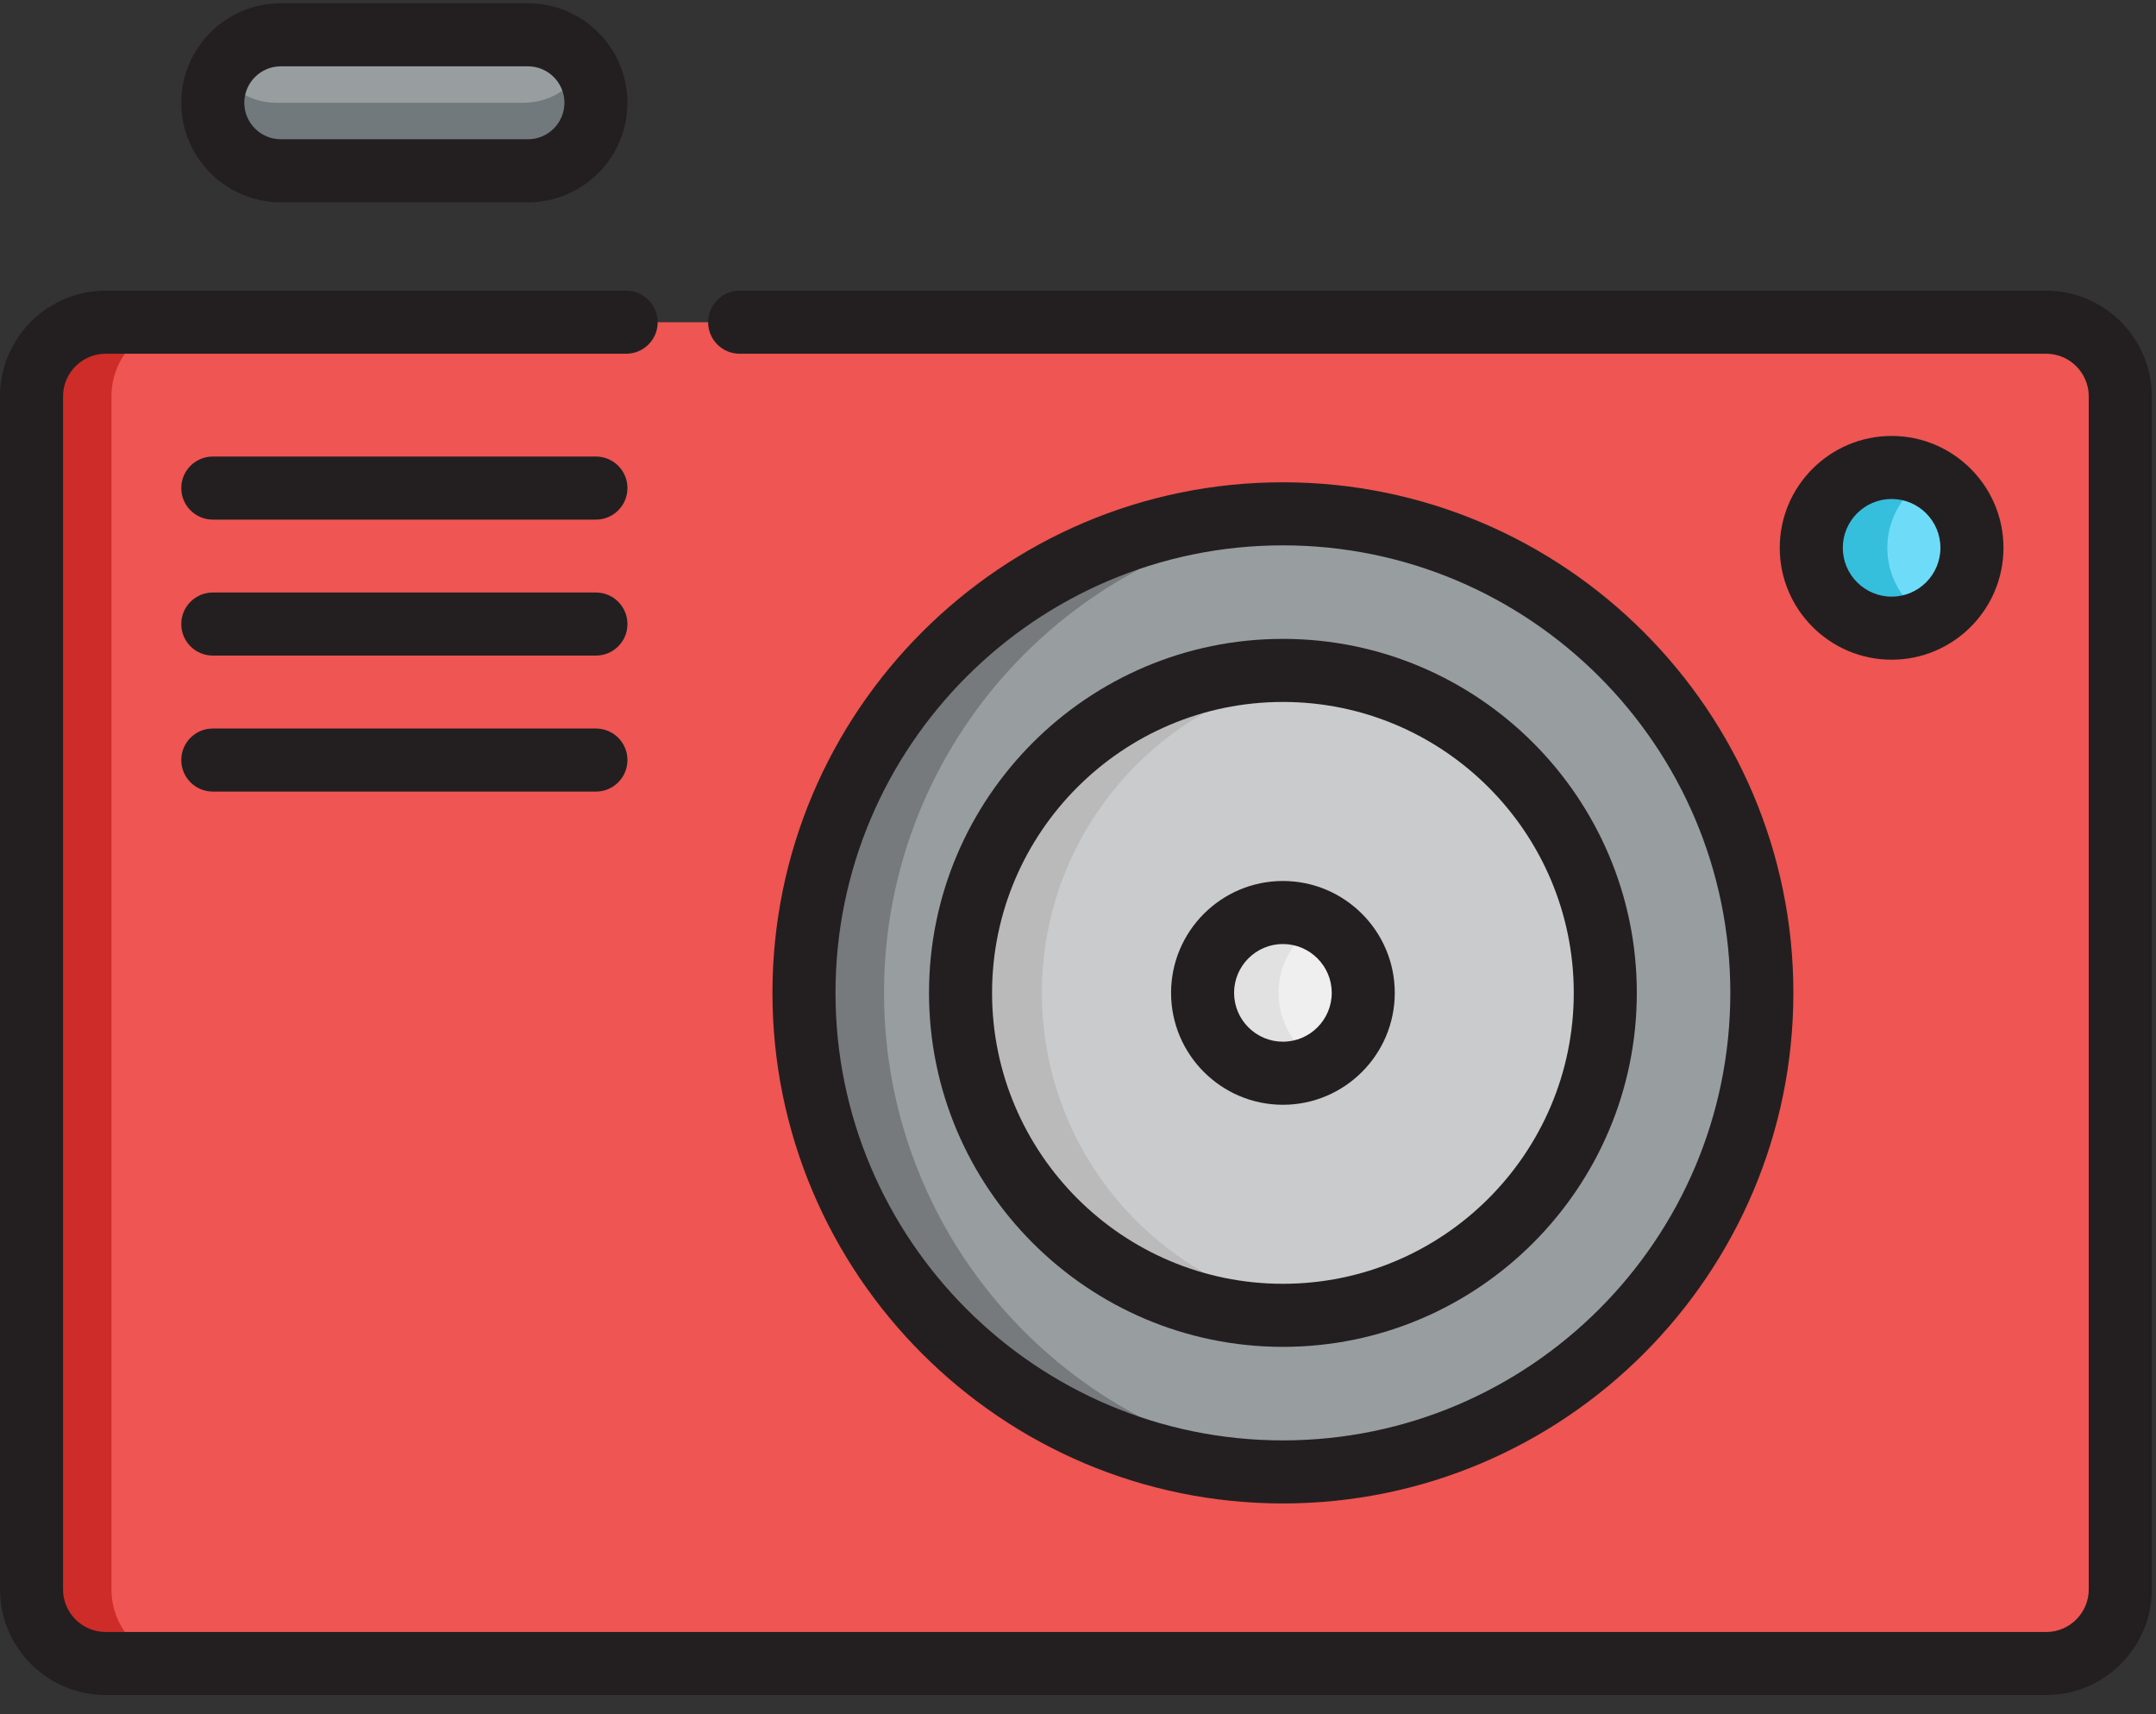 <?xml version="1.0" encoding="UTF-8"?>
<svg width="78px" height="62px" viewBox="0 0 78 62" version="1.1" xmlns="http://www.w3.org/2000/svg" xmlns:xlink="http://www.w3.org/1999/xlink">
    <rect x="0" y="0" width="78" height="62" fill="#333333" stroke="none"/>
    <!-- Generator: Sketch 42 (36781) - http://www.bohemiancoding.com/sketch -->
    <title>camera</title>
    <desc>Created with Sketch.</desc>
    <defs></defs>
    <g id="Activity-Finder" stroke="none" stroke-width="1" fill="none" fill-rule="evenodd">
        <g id="Artboard" transform="translate(-190, -645)" fill-rule="nonzero">
            <g id="camera" transform="translate(190, 645)">
                <g id="Layer_1">
                    <path d="M73.868,11.654 L3.667,11.654 C2.185,11.654 0.984,12.855 0.984,14.337 L0.984,57.486 C0.984,58.968 2.185,60.169 3.667,60.169 L73.868,60.169 C75.35,60.169 76.551,58.968 76.551,57.486 L76.551,14.337 C76.551,12.855 75.35,11.654 73.868,11.654 Z" id="Shape" fill="#EF5552"></path>
                    <path d="M4.032,57.486 L4.032,14.337 C4.032,12.855 5.233,11.654 6.715,11.654 L3.667,11.654 C2.185,11.654 0.984,12.855 0.984,14.337 L0.984,57.486 C0.984,58.968 2.185,60.169 3.667,60.169 L6.715,60.169 C5.233,60.169 4.032,58.968 4.032,57.486 Z" id="Shape" fill="#CE2C28"></path>
                    <circle id="Oval" fill="#989DA0" cx="46.257" cy="35.912" r="17.327"></circle>
                    <path d="M31.983,35.912 C31.983,26.857 38.929,19.425 47.784,18.652 C47.281,18.609 46.772,18.585 46.257,18.585 C36.688,18.585 28.931,26.343 28.931,35.912 C28.931,46.027 37.585,54.062 47.784,53.171 C38.929,52.398 31.983,44.966 31.983,35.912 Z" id="Shape" fill="#767A7C"></path>
                    <ellipse id="Oval" fill="#CACBCC" cx="46.257" cy="35.912" rx="11.663" ry="11.663"></ellipse>
                    <path d="M37.694,35.912 C37.694,29.996 42.099,25.113 47.807,24.354 C47.3,24.287 46.783,24.249 46.257,24.249 C39.816,24.249 34.594,29.47 34.594,35.912 C34.594,42.905 40.74,48.408 47.807,47.469 C42.099,46.71 37.694,41.827 37.694,35.912 Z" id="Shape" fill="#BABABA"></path>
                    <circle id="Oval" fill="#EFEFEF" cx="46.257" cy="35.912" r="2.906"></circle>
                    <path d="M46.257,35.912 C46.257,34.837 46.843,33.9 47.711,33.397 C47.283,33.149 46.788,33.005 46.257,33.005 C44.652,33.005 43.351,34.307 43.351,35.912 C43.351,37.517 44.652,38.818 46.257,38.818 C46.787,38.818 47.283,38.674 47.711,38.426 C46.843,37.923 46.257,36.987 46.257,35.912 Z" id="Shape" fill="#E1E1E1"></path>
                    <path d="M21.404,3.717 C21.404,2.359 20.303,1.258 18.944,1.258 L10.001,1.258 C8.643,1.258 7.542,2.359 7.542,3.717 C7.542,5.076 8.643,6.177 10.001,6.177 L18.944,6.177 C20.303,6.177 21.404,5.076 21.404,3.717 Z" id="Shape" fill="#989DA0"></path>
                    <path d="M18.944,3.717 L10.001,3.717 C9.092,3.717 8.299,3.222 7.874,2.488 C6.925,4.126 8.112,6.177 10.001,6.177 L18.944,6.177 C20.837,6.177 22.019,4.124 21.072,2.488 C20.647,3.222 19.854,3.717 18.944,3.717 Z" id="Shape" fill="#72797C"></path>
                    <ellipse id="Oval" fill="#6EDCF9" cx="68.279" cy="19.815" rx="2.906" ry="2.906"></ellipse>
                    <path d="M68.279,19.814 C68.279,18.739 68.864,17.803 69.732,17.3 C69.304,17.052 68.809,16.908 68.279,16.908 C66.674,16.908 65.373,18.209 65.373,19.814 C65.373,21.42 66.674,22.721 68.279,22.721 C68.809,22.721 69.304,22.577 69.732,22.329 C68.864,21.826 68.279,20.89 68.279,19.814 Z" id="Shape" fill="#36BEDD"></path>
                    <g id="Group" fill="#231F20">
                        <path d="M74.024,10.514 L26.759,10.514 C26.13,10.514 25.619,11.024 25.619,11.654 C25.619,12.284 26.13,12.794 26.759,12.794 L74.024,12.794 C74.875,12.794 75.567,13.486 75.567,14.337 L75.567,57.486 C75.567,58.336 74.875,59.029 74.024,59.029 L3.824,59.029 C2.973,59.029 2.281,58.337 2.281,57.486 L2.281,14.337 C2.281,13.487 2.973,12.794 3.824,12.794 L22.654,12.794 C23.284,12.794 23.794,12.284 23.794,11.654 C23.794,11.024 23.284,10.514 22.654,10.514 L3.824,10.514 C1.715,10.514 0,12.229 0,14.337 L0,57.486 C0,59.594 1.715,61.309 3.824,61.309 L74.025,61.309 C76.133,61.309 77.848,59.594 77.848,57.486 L77.848,14.337 C77.848,12.229 76.133,10.514 74.024,10.514 Z" id="Shape"></path>
                        <path d="M46.413,17.444 C36.231,17.444 27.946,25.729 27.946,35.911 C27.946,46.094 36.231,54.379 46.413,54.379 C56.596,54.379 64.881,46.094 64.881,35.911 C64.881,25.729 56.597,17.444 46.413,17.444 Z M46.413,52.098 C37.488,52.098 30.227,44.837 30.227,35.912 C30.227,26.986 37.488,19.725 46.413,19.725 C55.339,19.725 62.6,26.986 62.6,35.912 C62.6,44.837 55.339,52.098 46.413,52.098 Z" id="Shape"></path>
                        <path d="M46.413,23.108 C39.354,23.108 33.61,28.851 33.61,35.911 C33.61,42.971 39.354,48.715 46.413,48.715 C53.473,48.715 59.217,42.971 59.217,35.911 C59.217,28.852 53.473,23.108 46.413,23.108 Z M46.413,46.434 C40.611,46.434 35.891,41.714 35.891,35.912 C35.891,30.11 40.611,25.389 46.413,25.389 C52.216,25.389 56.936,30.11 56.936,35.912 C56.936,41.714 52.216,46.434 46.413,46.434 Z" id="Shape"></path>
                        <path d="M68.435,23.861 C70.667,23.861 72.482,22.046 72.482,19.814 C72.482,17.583 70.667,15.768 68.435,15.768 C66.204,15.768 64.388,17.583 64.388,19.814 C64.388,22.046 66.204,23.861 68.435,23.861 Z M68.435,18.048 C69.409,18.048 70.201,18.84 70.201,19.814 C70.201,20.788 69.409,21.58 68.435,21.58 C67.461,21.58 66.669,20.788 66.669,19.814 C66.669,18.841 67.461,18.048 68.435,18.048 Z" id="Shape"></path>
                        <path d="M46.413,31.865 C44.182,31.865 42.367,33.68 42.367,35.912 C42.367,38.143 44.182,39.959 46.413,39.959 C48.645,39.959 50.46,38.143 50.46,35.912 C50.46,33.68 48.645,31.865 46.413,31.865 Z M46.413,37.677 C45.44,37.677 44.647,36.885 44.647,35.911 C44.647,34.938 45.44,34.145 46.413,34.145 C47.387,34.145 48.18,34.938 48.18,35.911 C48.18,36.885 47.388,37.677 46.413,37.677 Z" id="Shape"></path>
                        <path d="M10.158,7.317 L19.101,7.317 C21.086,7.317 22.7,5.702 22.7,3.717 C22.7,1.732 21.085,0.118 19.101,0.118 L10.158,0.118 C8.173,0.118 6.558,1.733 6.558,3.717 C6.558,5.702 8.173,7.317 10.158,7.317 Z M10.158,2.399 L19.101,2.399 C19.828,2.399 20.42,2.99 20.42,3.717 C20.42,4.445 19.828,5.036 19.101,5.036 L10.158,5.036 C9.431,5.036 8.839,4.445 8.839,3.717 C8.839,2.99 9.431,2.399 10.158,2.399 Z" id="Shape"></path>
                        <path d="M21.56,16.513 L7.699,16.513 C7.069,16.513 6.558,17.023 6.558,17.653 C6.558,18.283 7.069,18.794 7.699,18.794 L21.56,18.794 C22.19,18.794 22.7,18.283 22.7,17.653 C22.7,17.023 22.19,16.513 21.56,16.513 Z" id="Shape"></path>
                        <path d="M21.56,21.431 L7.699,21.431 C7.069,21.431 6.558,21.942 6.558,22.572 C6.558,23.202 7.069,23.712 7.699,23.712 L21.56,23.712 C22.19,23.712 22.7,23.202 22.7,22.572 C22.7,21.942 22.19,21.431 21.56,21.431 Z" id="Shape"></path>
                        <path d="M21.56,26.35 L7.699,26.35 C7.069,26.35 6.558,26.86 6.558,27.49 C6.558,28.12 7.069,28.631 7.699,28.631 L21.56,28.631 C22.19,28.631 22.7,28.12 22.7,27.49 C22.7,26.861 22.19,26.35 21.56,26.35 Z" id="Shape"></path>
                    </g>
                </g>
            </g>
        </g>
    </g>
</svg>